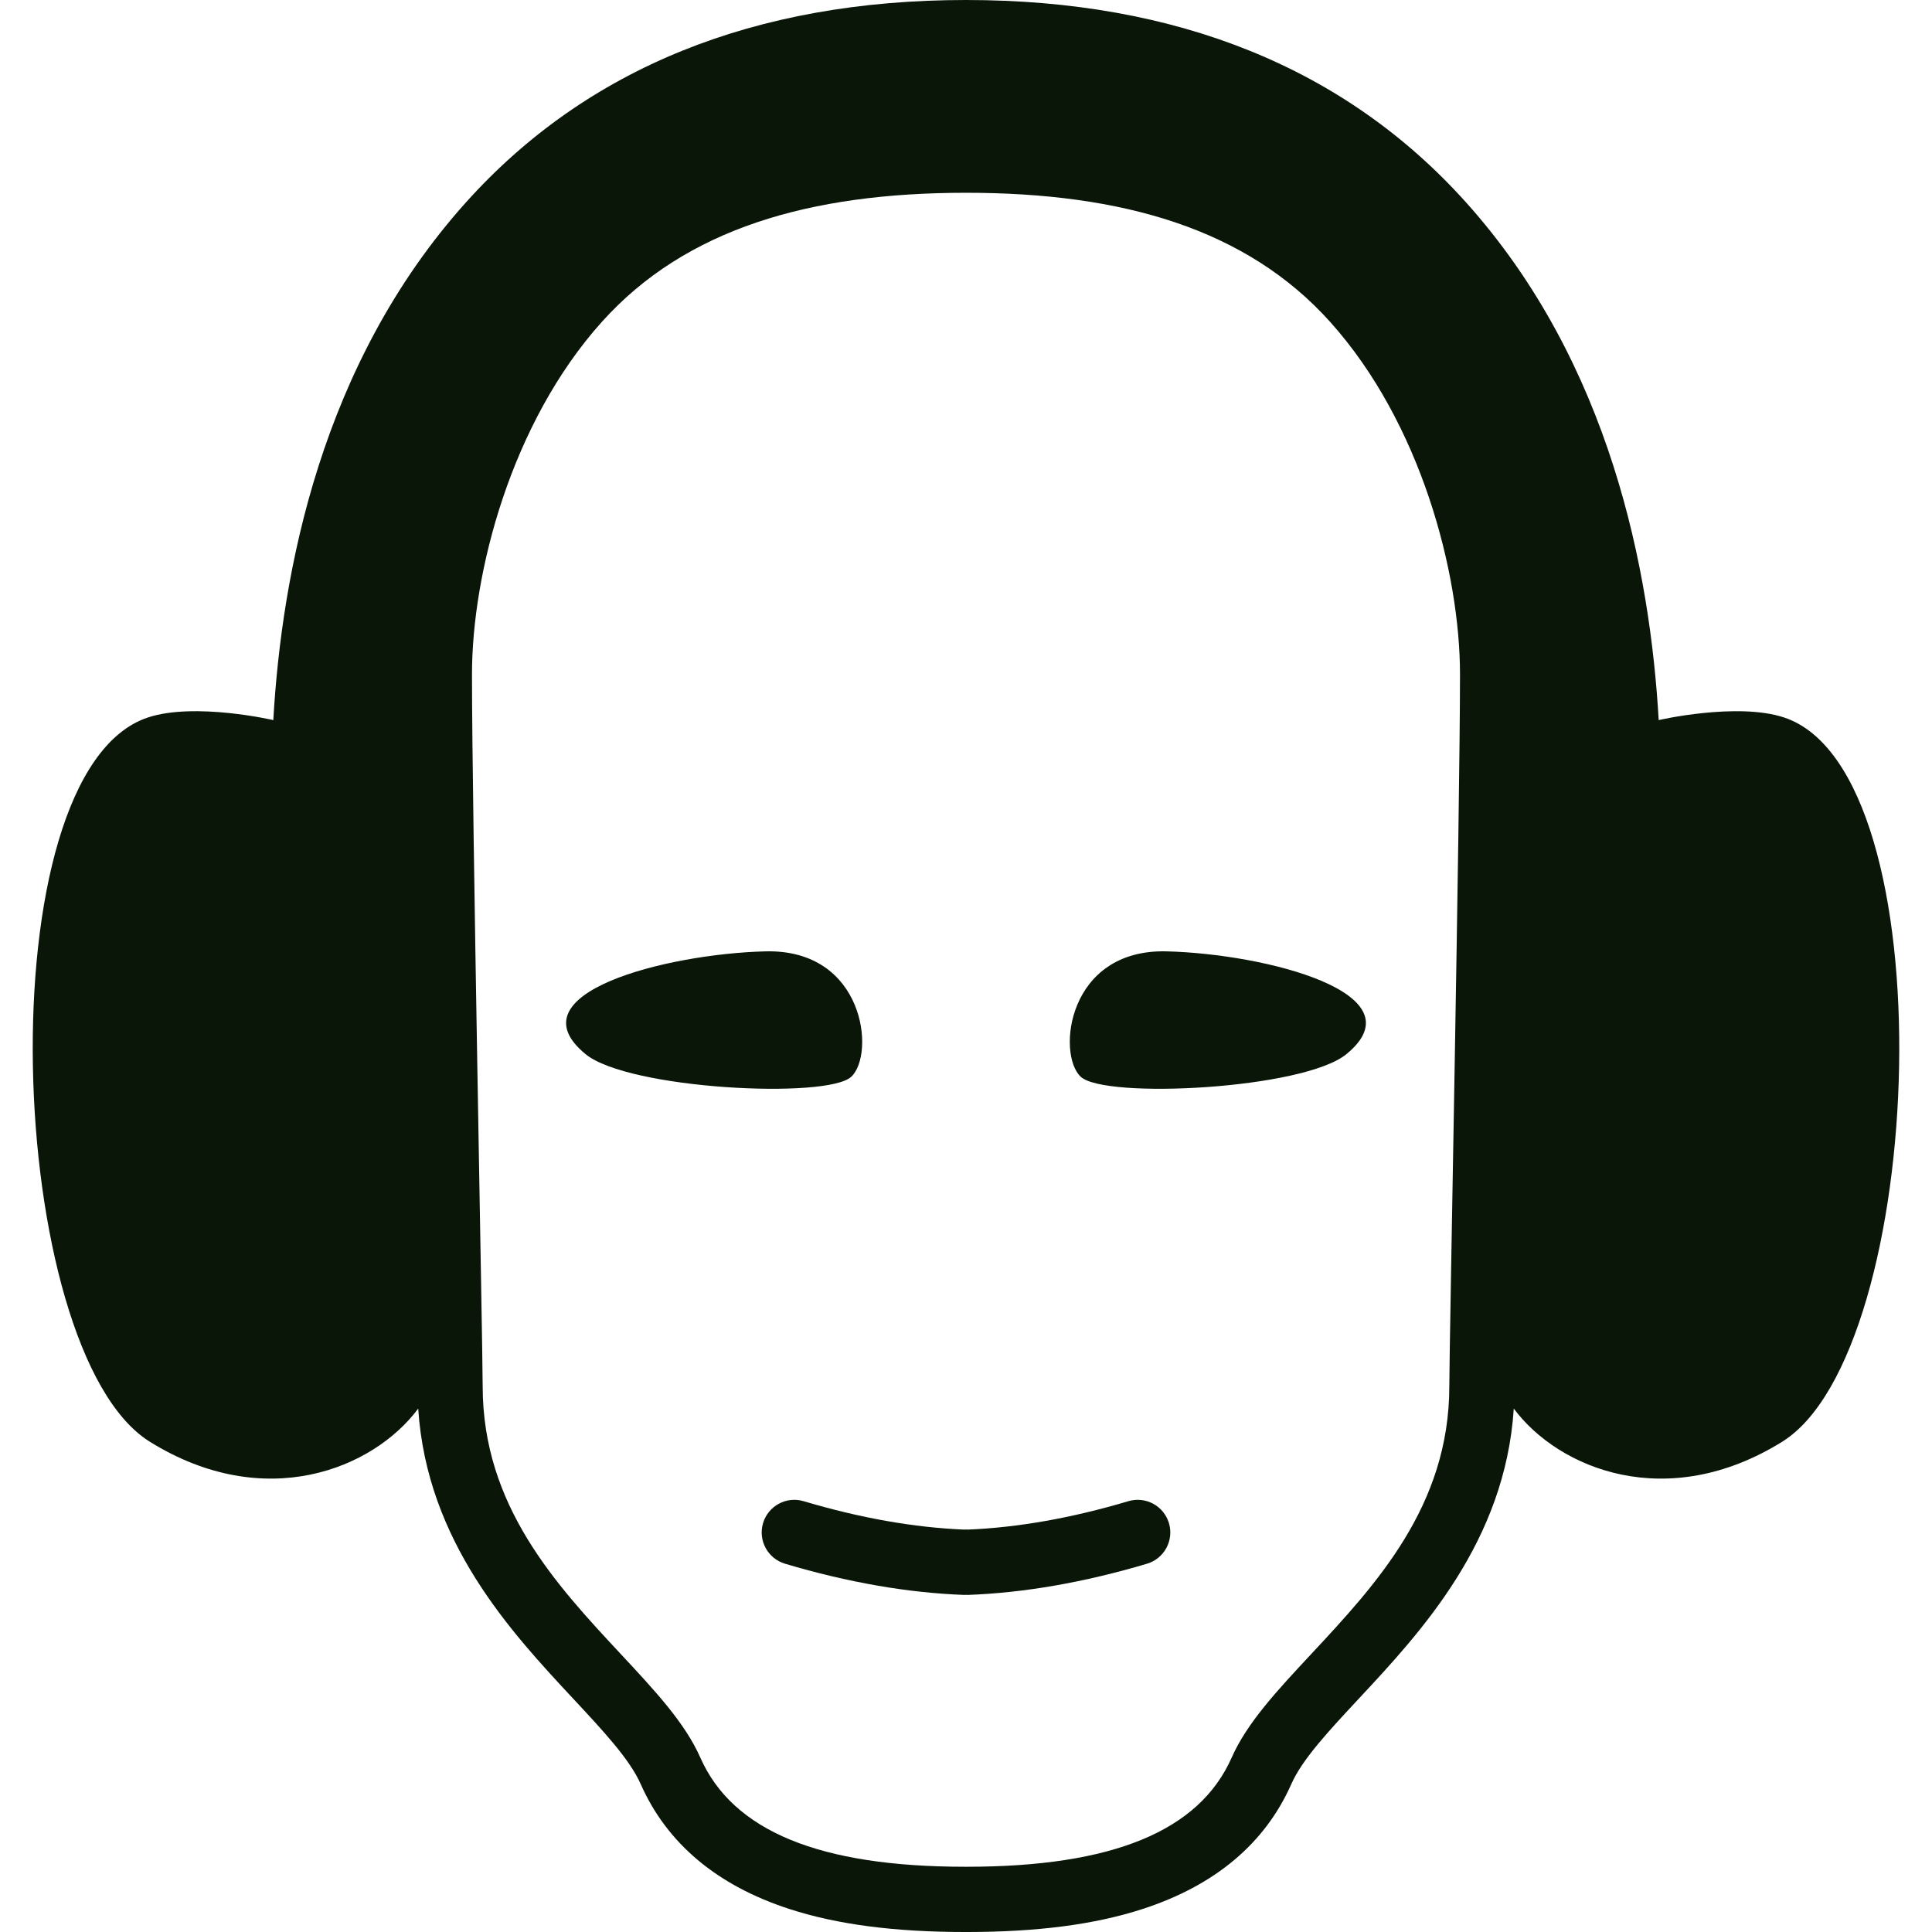 <?xml version="1.0" encoding="iso-8859-1"?>
<!-- Generator: Adobe Illustrator 16.0.0, SVG Export Plug-In . SVG Version: 6.00 Build 0)  -->
<!DOCTYPE svg PUBLIC "-//W3C//DTD SVG 1.1//EN" "http://www.w3.org/Graphics/SVG/1.1/DTD/svg11.dtd">
<svg xmlns="http://www.w3.org/2000/svg" xmlns:xlink="http://www.w3.org/1999/xlink" version="1.1" id="Capa_1" x="0px" y="0px" width="512px" height="512px" viewBox="0 0 493.195 493.195" style="enable-background:new 0 0 493.195 493.195;" xml:space="preserve">
<g>
	<g>
		<path d="M288.046,383.219c-14.468,4.309-28.237,6.734-41.024,7.254c-0.141-0.006-0.285-0.02-0.426-0.025    c-0.141,0.006-0.283,0.021-0.424,0.025c-12.787-0.52-26.56-2.945-41.023-7.254c-4.409-1.314-9.046,1.195-10.358,5.604    c-1.313,4.408,1.195,9.045,5.604,10.359c16.039,4.777,31.411,7.445,45.778,7.965c0.141-0.004,0.283-0.018,0.424-0.023    c0.141,0.006,0.285,0.02,0.426,0.023c14.367-0.52,29.739-3.188,45.776-7.965c4.41-1.312,6.92-5.951,5.604-10.359    C297.089,384.414,292.454,381.904,288.046,383.219z" fill="#091608"/>
		<path d="M455.462,183.165c-12.004-4.001-32.394,0.716-32.035,0.669c-2.182-37.915-12.24-91.048-49.207-132.196    C343.442,17.379,300.505,0.005,246.596,0c-53.906,0.005-96.844,17.378-127.625,51.637    c-36.966,41.148-47.023,94.282-49.205,132.196c0.357,0.047-20.031-4.67-32.035-0.669c-41.9,13.967-36.491,161.87,0.512,184.874    c29.338,18.236,57.007,7,68.518-8.459c2.205,33.959,23.651,56.984,39.542,74.033c7.762,8.328,14.465,15.518,17.24,21.799    c6.708,15.176,19.498,25.918,38.017,31.926c12.149,3.943,26.822,5.859,44.859,5.859c0.061,0,0.119-0.006,0.178-0.008    c0.061,0.002,0.119,0.008,0.178,0.008c18.038,0,32.711-1.916,44.862-5.859c18.516-6.006,31.307-16.75,38.016-31.926    c2.773-6.281,9.478-13.471,17.238-21.799c15.894-17.049,37.338-40.074,39.543-74.033c11.512,15.459,39.183,26.695,68.521,8.459    C491.956,345.035,497.364,197.131,455.462,183.165z M369.976,353.852c0,30.569-18.738,50.67-35.267,68.404    c-8.789,9.428-16.379,17.572-20.291,26.42c-8.289,18.75-30.414,27.865-67.643,27.865c-0.059,0-0.117,0.006-0.178,0.008    c-0.059-0.002-0.117-0.008-0.178-0.008c-37.229,0-59.355-9.115-67.641-27.865c-3.912-8.848-11.504-16.99-20.292-26.42    c-16.531-17.734-35.27-37.835-35.27-68.404c0-10.281-2.729-146.685-2.729-181.696c0-25.932,9.978-64.192,33.164-90.001    c21.344-23.757,53.042-32.94,92.944-32.944c39.903,0.004,71.604,9.187,92.944,32.944c23.188,25.81,33.166,64.07,33.166,90.001    C372.706,207.167,369.976,343.57,369.976,353.852z" fill="#091608"/>
		<path d="M275.88,274.867c6.166,5.762,56.856,3.201,67.818-5.762c18.973-15.51-20.55-25.605-45.897-26.246    C272.453,242.221,269.716,269.105,275.88,274.867z" fill="#091608"/>
		<path d="M217.314,274.867c6.164-5.762,3.427-32.646-21.923-32.006c-25.346,0.64-64.866,10.735-45.896,26.247    C160.455,278.068,211.149,280.629,217.314,274.867z" fill="#091608"/>
	</g>
</g>
<g>
</g>
<g>
</g>
<g>
</g>
<g>
</g>
<g>
</g>
<g>
</g>
<g>
</g>
<g>
</g>
<g>
</g>
<g>
</g>
<g>
</g>
<g>
</g>
<g>
</g>
<g>
</g>
<g>
</g>
</svg>
